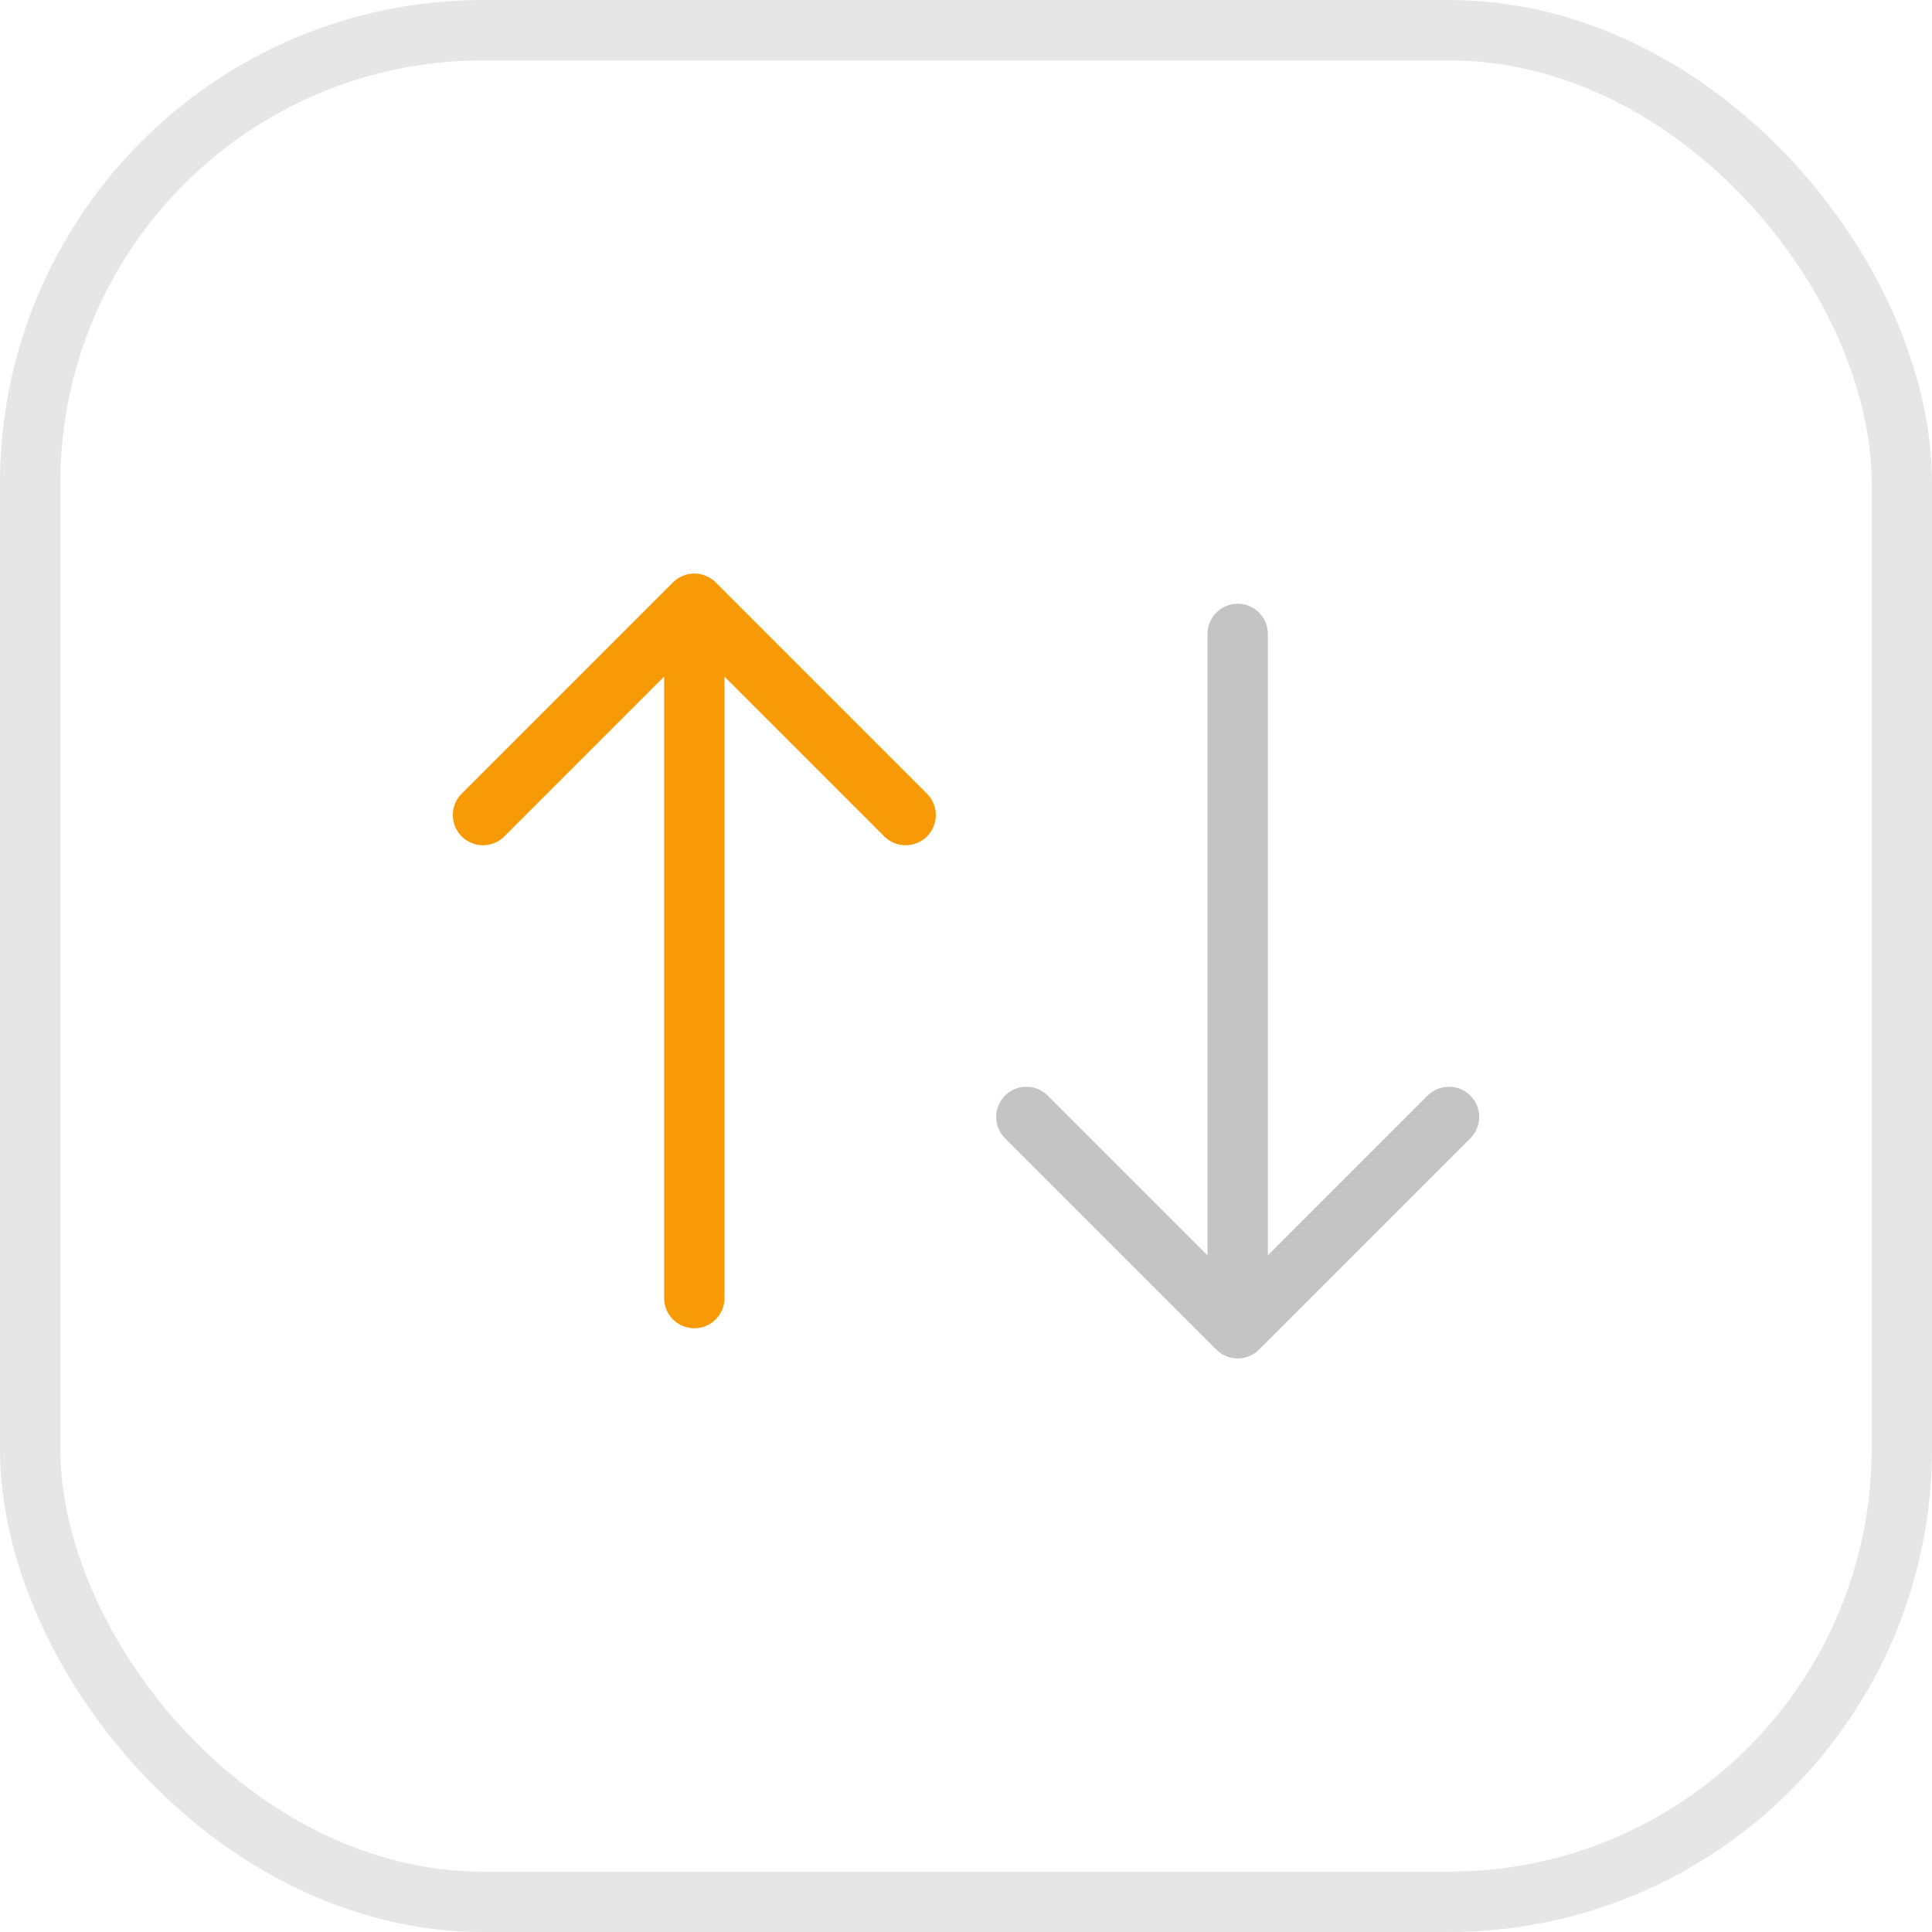 <svg width="32" height="32" viewBox="0 0 32 32" fill="none" xmlns="http://www.w3.org/2000/svg">
<rect x="0.5" y="0.5" width="31" height="31" rx="7.5" stroke="#E6E6E6"/>
<path d="M11.5 21.5V10M11.5 10L8 13.5M11.5 10L15 13.5" stroke="#F89A05" stroke-linecap="round" stroke-linejoin="round"/>
<path d="M20.5 10.5V22M20.5 22L17 18.5M20.5 22L24 18.5" stroke="#C4C4C4" stroke-linecap="round" stroke-linejoin="round"/>
</svg>

